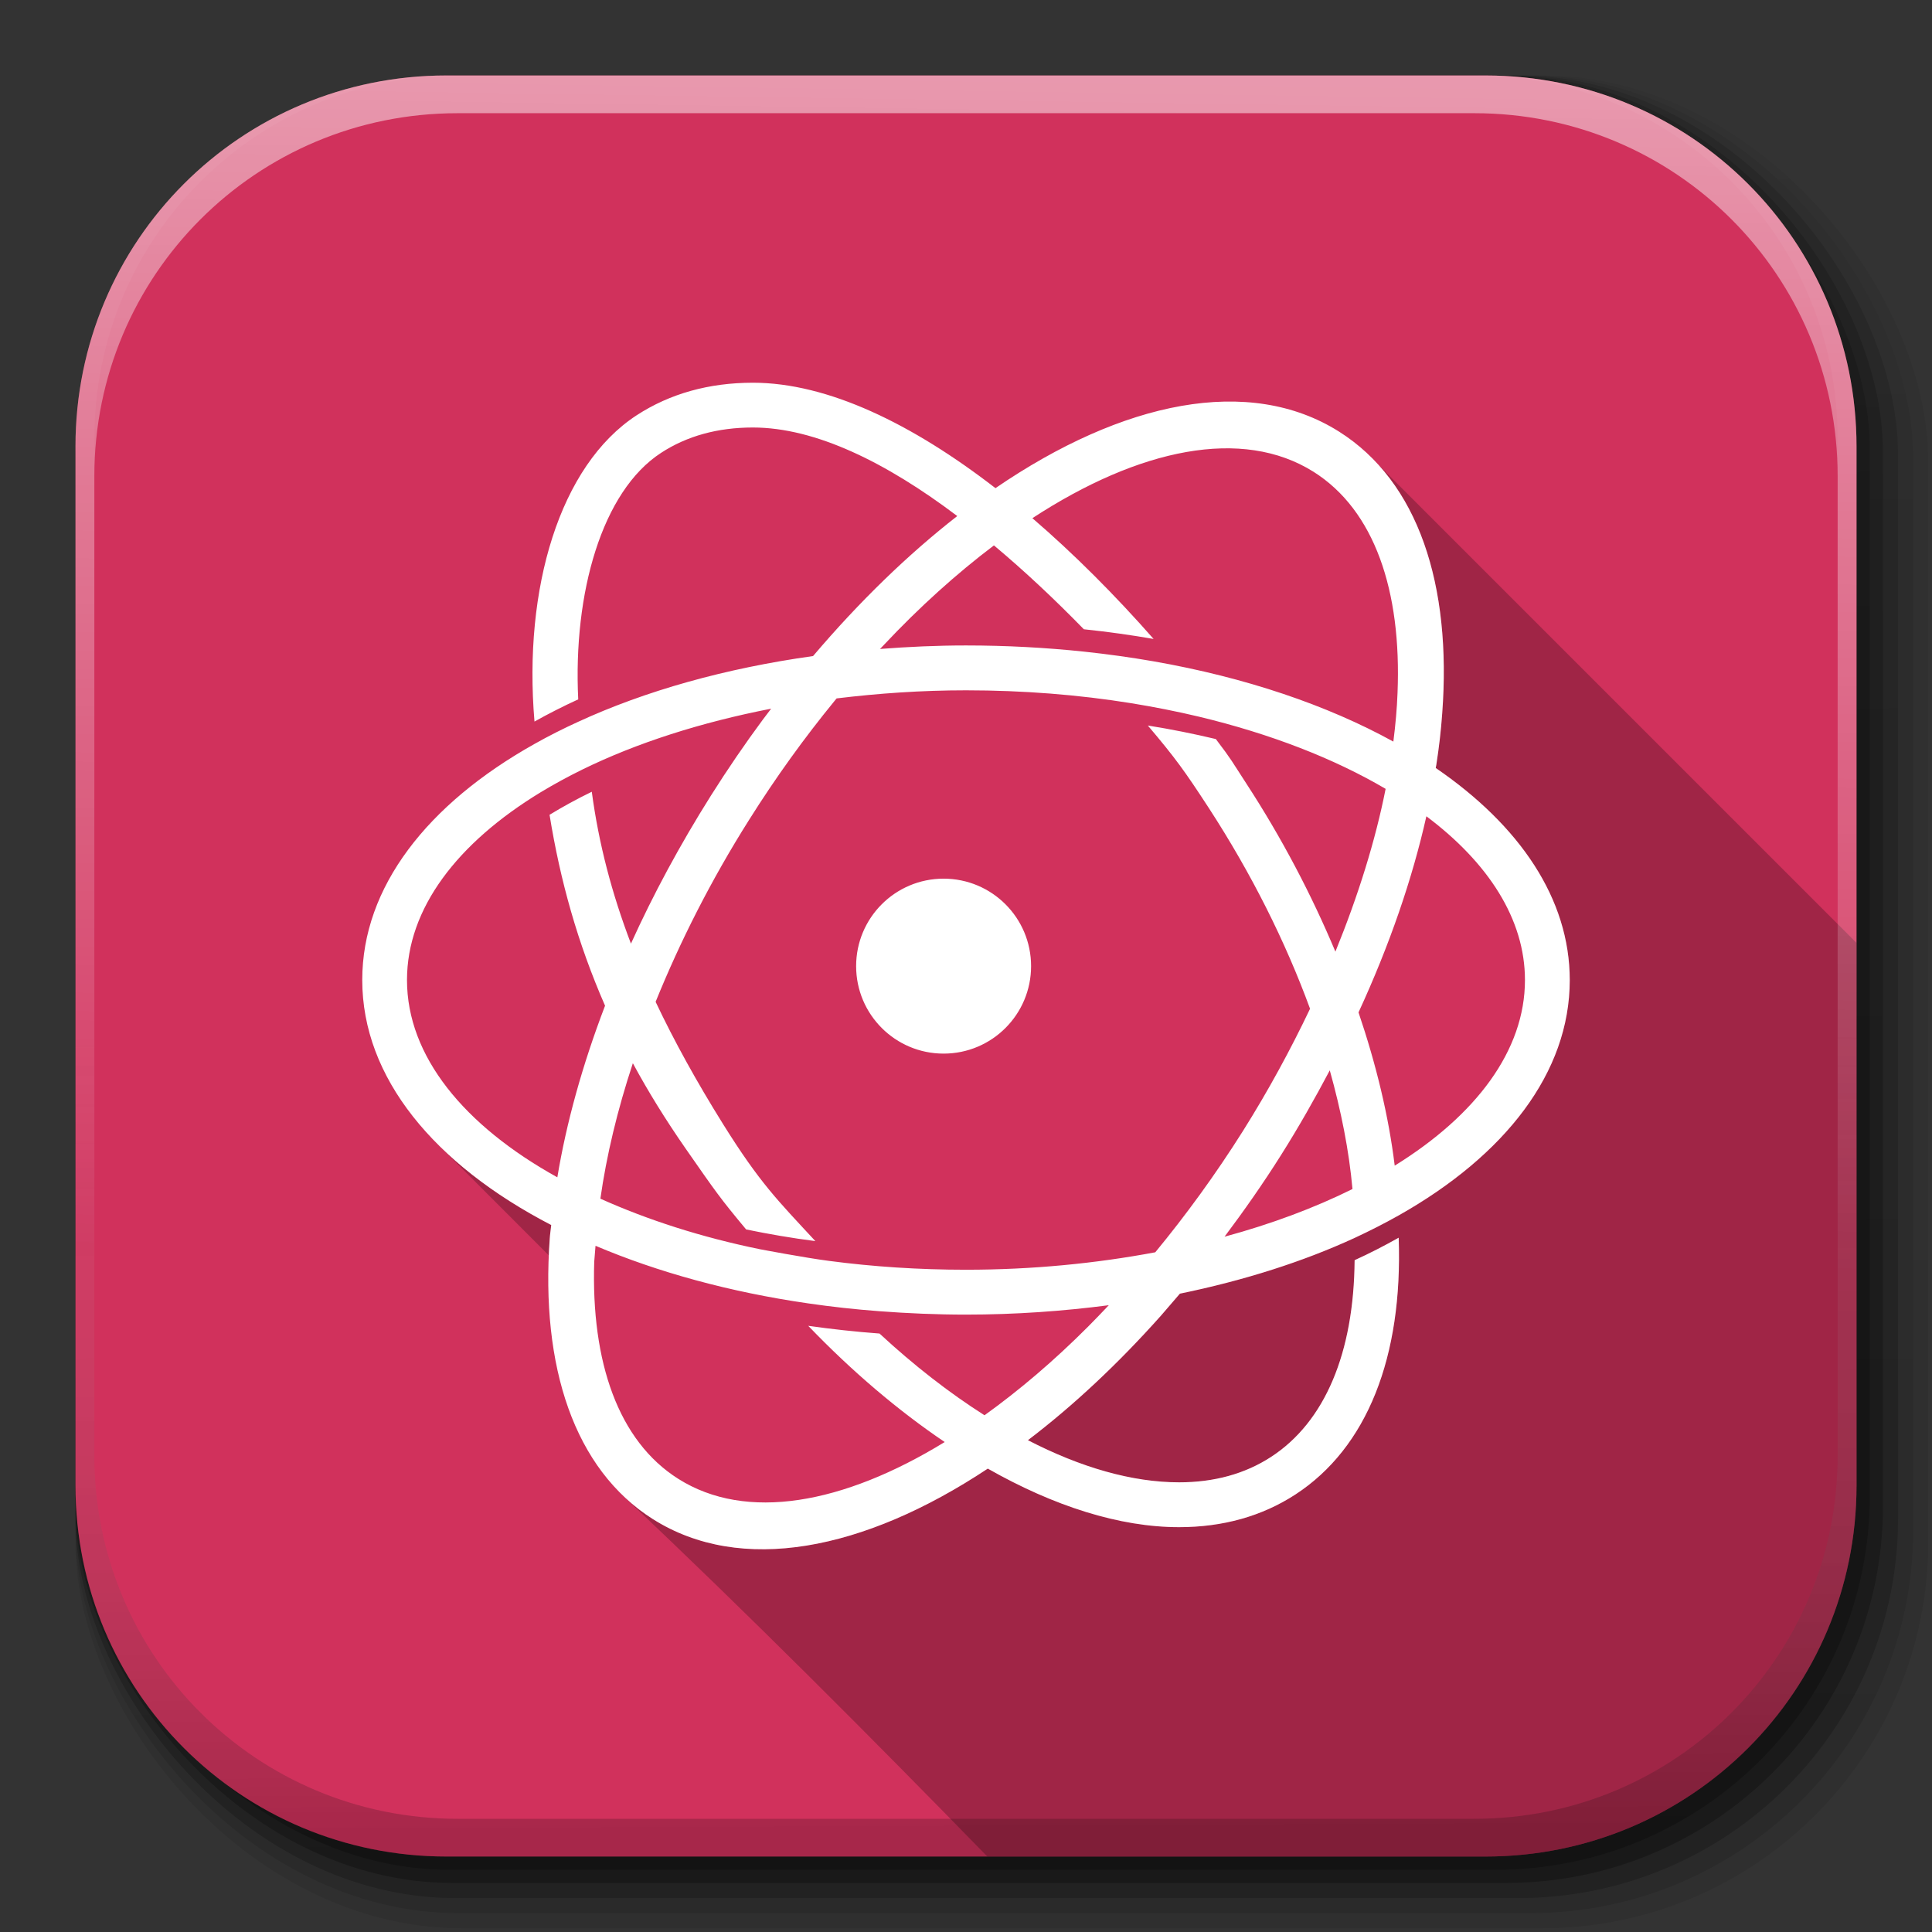 <?xml version="1.0" encoding="UTF-8" standalone="no"?>
<!-- Created with Inkscape (http://www.inkscape.org/) -->

<svg
   xmlns:dc="http://purl.org/dc/elements/1.1/"
   xmlns:cc="http://creativecommons.org/ns#"
   xmlns:rdf="http://www.w3.org/1999/02/22-rdf-syntax-ns#"
   xmlns:svg="http://www.w3.org/2000/svg"
   xmlns="http://www.w3.org/2000/svg"
   xmlns:xlink="http://www.w3.org/1999/xlink"
   xmlns:sodipodi="http://sodipodi.sourceforge.net/DTD/sodipodi-0.dtd"
   xmlns:inkscape="http://www.inkscape.org/namespaces/inkscape"
   inkscape:export-ydpi="100"
   inkscape:export-xdpi="100"
   inkscape:export-filename="/home/alecive/Scrivania/firefoxTest1.png"
   sodipodi:docname="education.svg"
   inkscape:version="0.48.3.1 r9886"
   version="1.1"
   id="svg2"
   height="512"
   width="512">
  <rect width="100%" height="100%" fill="#333333" stroke="none"/>
  <sodipodi:namedview
     id="base"
     pagecolor="#ffffff"
     bordercolor="#666666"
     borderopacity="1.0"
     inkscape:pageopacity="0.0"
     inkscape:pageshadow="2"
     inkscape:zoom="1"
     inkscape:cx="256"
     inkscape:cy="256"
     inkscape:document-units="px"
     inkscape:current-layer="svg2"
     showgrid="false"
     inkscape:window-width="1301"
     inkscape:window-height="744"
     inkscape:window-x="65"
     inkscape:window-y="24"
     inkscape:window-maximized="1"
     inkscape:object-paths="false"
     inkscape:snap-intersection-paths="false"
     inkscape:object-nodes="true"
     inkscape:snap-smooth-nodes="true"
     inkscape:snap-nodes="true" />
  <defs
     id="defs4">
    <linearGradient
       x1="19.245"
       y1="21.031"
       x2="19.36"
       gradientUnits="userSpaceOnUse"
       y2="44.984"
       id="linearGradient2460">
      <stop
         offset="0"
         style="stop-color:#fafafa;stop-opacity:1;"
         id="stop3602" />
      <stop
         offset="1"
         style="stop-color:#f0f0f0;stop-opacity:1;"
         id="stop3604" />
    </linearGradient>
    <linearGradient
       inkscape:collect="always"
       xlink:href="#ButtonShadow-0-1-1-5-9"
       id="linearGradient4114-2-6"
       gradientUnits="userSpaceOnUse"
       gradientTransform="matrix(1.032,0,0,1.032,-830.864,592.678)"
       x1="1012.513"
       y1="484.417"
       x2="1006.808"
       y2="20.626" />
    <linearGradient
       x1="45.448"
       y1="92.54"
       x2="45.448"
       y2="7.017"
       id="ButtonShadow-0-1-1-5-9"
       gradientUnits="userSpaceOnUse"
       gradientTransform="matrix(1.006,0,0,0.994,100,0)">
      <stop
         id="stop3750-8-9-3-6-4"
         style="stop-color:#000000;stop-opacity:1"
         offset="0" />
      <stop
         id="stop3752-5-6-4-2-9"
         style="stop-color:#000000;stop-opacity:0.588"
         offset="1" />
    </linearGradient>
    <linearGradient
       inkscape:collect="always"
       xlink:href="#ButtonShadow-0-1-1-5-9"
       id="linearGradient4112-2-6"
       gradientUnits="userSpaceOnUse"
       gradientTransform="matrix(1.04,0,0,1.04,-837.951,592.518)"
       x1="1012.513"
       y1="484.417"
       x2="1006.808"
       y2="20.626" />
    <linearGradient
       inkscape:collect="always"
       xlink:href="#ButtonShadow-0-1-1-5-9"
       id="linearGradient4110-6-7"
       gradientUnits="userSpaceOnUse"
       gradientTransform="matrix(1.023,0,0,1.023,-823.777,592.838)"
       x1="1012.513"
       y1="484.417"
       x2="1006.808"
       y2="20.626" />
    <linearGradient
       inkscape:collect="always"
       xlink:href="#ButtonShadow-0-1-1-5-9"
       id="linearGradient4116-6-3"
       gradientUnits="userSpaceOnUse"
       gradientTransform="matrix(1.015,0,0,1.015,-816.69,592.997)"
       x1="1012.513"
       y1="484.417"
       x2="1006.808"
       y2="20.626" />
    <linearGradient
       y2="20.626"
       x2="1006.808"
       y1="484.417"
       x1="1012.513"
       gradientTransform="matrix(1.007,0,0,1.007,-810.489,593.137)"
       gradientUnits="userSpaceOnUse"
       id="linearGradient5342-3"
       xlink:href="#ButtonShadow-0-1-1-5-9"
       inkscape:collect="always" />
    <linearGradient
       inkscape:collect="always"
       xlink:href="#linearGradient3737-9"
       id="linearGradient4084-8"
       gradientUnits="userSpaceOnUse"
       gradientTransform="translate(778.6,-360.56)"
       x1="993.439"
       y1="51.512"
       x2="988.786"
       y2="363.738" />
    <linearGradient
       id="linearGradient3737-9">
      <stop
         id="stop3739-7"
         style="stop-color:#ffffff;stop-opacity:1"
         offset="0" />
      <stop
         id="stop3741-4"
         style="stop-color:#ffffff;stop-opacity:0"
         offset="1" />
    </linearGradient>
    <linearGradient
       inkscape:collect="always"
       xlink:href="#linearGradient4046-3"
       id="linearGradient4086-12"
       gradientUnits="userSpaceOnUse"
       x1="1764.649"
       y1="155.597"
       x2="1763.69"
       y2="-55.941" />
    <linearGradient
       id="linearGradient4046-3">
      <stop
         id="stop4048-7"
         style="stop-color:#000000;stop-opacity:1;"
         offset="0" />
      <stop
         id="stop4050-73"
         style="stop-color:#ffffff;stop-opacity:0.2"
         offset="1" />
    </linearGradient>
  </defs>
  <g
     id="layer1"
     inkscape:groupmode="layer"
     inkscape:label="Livello 1"
     transform="translate(0,-540.362)" />
  <g
     transform="translate(97.481,231.282)"
     id="g3541" />
  <g
     transform="translate(97.481,231.282)"
     id="g3536" />
  <g
     id="g4103"
     transform="translate(-11.985,-592.117)">
    <rect
       ry="101.458"
       y="612.117"
       x="31.985"
       height="487"
       width="487"
       id="rect6187"
       style="opacity:0.1;color:#000000;fill:url(#linearGradient4114-2-6);fill-opacity:1;fill-rule:nonzero;stroke:none;stroke-width:1.5;marker:none;visibility:visible;display:inline;overflow:visible;enable-background:accumulate" />
    <rect
       style="opacity:0.08;color:#000000;fill:url(#linearGradient4112-2-6);fill-opacity:1;fill-rule:nonzero;stroke:none;stroke-width:1.5;marker:none;visibility:visible;display:inline;overflow:visible;enable-background:accumulate"
       id="rect6191"
       width="491"
       height="491"
       x="31.985"
       y="612.117"
       ry="102.292" />
    <rect
       style="opacity:0.2;color:#000000;fill:url(#linearGradient4110-6-7);fill-opacity:1;fill-rule:nonzero;stroke:none;stroke-width:1.5;marker:none;visibility:visible;display:inline;overflow:visible;enable-background:accumulate"
       id="rect6183"
       width="483"
       height="483"
       x="31.985"
       y="612.117"
       ry="100.625" />
    <rect
       ry="99.792"
       y="612.117"
       x="31.985"
       height="479"
       width="479"
       id="rect6179"
       style="opacity:0.25;color:#000000;fill:url(#linearGradient4116-6-3);fill-opacity:1;fill-rule:nonzero;stroke:none;stroke-width:1.5;marker:none;visibility:visible;display:inline;overflow:visible;enable-background:accumulate" />
    <rect
       style="opacity:0.25;color:#000000;fill:url(#linearGradient5342-3);fill-opacity:1;fill-rule:nonzero;stroke:none;stroke-width:1.5;marker:none;visibility:visible;display:inline;overflow:visible;enable-background:accumulate"
       id="rect5574"
       width="475.5"
       height="475.5"
       x="31.985"
       y="612.117"
       ry="99.062" />
  </g>
  <path
     style="fill:#d1315c;stroke:none;fill-opacity:1"
     d="M 118.344,20 C 63.867,20 20,63.867 20,118.344 l 0,23.062 0,252.25 C 20,448.133 63.867,492 118.344,492 l 275.312,0 C 448.133,492 492,448.133 492,393.656 l 0,-252.25 0,-23.062 C 492,63.867 448.133,20 393.656,20 l -275.312,0 z"
     id="rect5505"
     inkscape:connector-curvature="0" />
  <path
     style="fill:#000000;fill-opacity:0.235"
     d="M 365.375 123.25 C 378.771 138.104 384.267 161.393 382.188 189.094 C 381.875 193.537 381.35 198.053 380.625 202.688 C 380.605 202.96 380.5 203.249 380.5 203.531 C 402.735 218.744 415.99 238.179 416 259.719 C 416 284.271 398.816 306.206 370.656 322.094 C 366.949 324.179 363.07 326.168 359 328.062 C 345.369 334.339 329.744 339.338 312.688 342.844 C 311.015 344.798 309.35 346.752 307.688 348.656 C 296.242 361.502 284.355 372.569 272.406 381.656 C 286.35 388.87 300.026 392.844 312.469 392.844 C 321.768 392.844 329.931 390.598 336.812 386.125 C 351.129 376.826 358.808 358.511 359 333.969 C 363.07 332.115 366.949 330.086 370.656 328 C 371.775 359.615 362.283 383.68 343.281 396.062 C 334.435 401.815 324.095 404.719 312.469 404.719 C 296.702 404.719 279.302 399.142 261.781 389.188 C 228.776 411.06 196.295 417.253 173.062 402.594 C 169.794 400.53 166.81 398.127 164.125 395.406 C 164.669 395.959 165.213 396.505 165.781 397.031 C 198.378 427.799 230.155 459.715 261.656 492 L 393.656 492 C 448.133 492 492 448.133 492 393.656 L 492 249.875 L 365.375 123.25 z "
     id="path5161" />
  <path
     style="fill:#000000;fill-opacity:0.235"
     d="m 363.281,278.625 c 1.488,5.14 2.784,10.27 3.844,15.312 -1.062,-5.054 -2.352,-10.161 -3.844,-15.312 z"
     id="path5109" />
  <path
     style="fill:#000000;fill-opacity:0.235"
     d="m 184.188,285.469 c 1.554,2.724 3.184,5.462 4.875,8.25 -1.691,-2.788 -3.319,-5.526 -4.875,-8.25 z"
     id="path5107" />
  <path
     style="fill:#000000;fill-opacity:0.235"
     d="m 102.719,285.656 c 0.306,0.572 0.611,1.152 0.938,1.719 -0.325,-0.565 -0.632,-1.148 -0.938,-1.719 z"
     id="path5105" />
  <path
     style="fill:#000000;fill-opacity:0.235"
     d="m 166.219,286.438 c -1.428,4.638 -2.674,9.193 -3.75,13.688 1.074,-4.49 2.323,-9.051 3.75,-13.688 z"
     id="path5103" />
  <path
     style="fill:#000000;fill-opacity:0.235"
     d="m 336.625,287.594 c -1.245,2.194 -2.53,4.404 -3.844,6.594 1.317,-2.197 2.597,-4.393 3.844,-6.594 z"
     id="path5101" />
  <path
     style="fill:#000000;fill-opacity:0.235"
     d="m 354.5,291.688 c 0.949,3.99 1.749,7.937 2.406,11.844 -0.66,-3.91 -1.455,-7.851 -2.406,-11.844 z"
     id="path5099" />
  <path
     style="fill:#000000;fill-opacity:0.235"
     d="m 356.906,303.531 c 0.657,3.907 1.16,7.766 1.5,11.562 -0.34,-3.797 -0.84,-7.653 -1.5,-11.562 z"
     id="path5097" />
  <path
     style="fill:#000000;fill-opacity:0.235"
     d="m 367.125,293.969 c 0.708,3.368 1.307,6.691 1.812,10 -0.504,-3.299 -1.107,-6.641 -1.812,-10 z"
     id="path5095" />
  <path
     style="fill:#000000;fill-opacity:0.235"
     d="m 379.281,302.219 c -1.824,1.417 -3.722,2.808 -5.719,4.156 2.003,-1.353 3.889,-2.735 5.719,-4.156 z"
     id="path5093" />
  <path
     style="fill:#000000;fill-opacity:0.235"
     d="m 117.312,304.531 28.125,28.156 c 0.064,-1.473 0.141,-2.97 0.25,-4.469 0.07,-1.159 0.285,-2.384 0.406,-3.562 -11.285,-5.857 -20.998,-12.634 -28.781,-20.125 z"
     id="path5091" />
  <g
     id="g4076"
     transform="translate(-605.519,-353.968)">
    <g
       transform="translate(-926.668,684.384)"
       id="g4038" />
  </g>
  <g
     id="g4076-9"
     transform="translate(-605.519,-353.968)">
    <g
       transform="translate(-926.668,684.384)"
       id="g4038-9">
      <path
         inkscape:connector-curvature="0"
         style="opacity:0.5;color:#000000;fill:url(#linearGradient4084-8);fill-opacity:1;fill-rule:nonzero;stroke:none;stroke-width:1.5;marker:none;visibility:visible;display:inline;overflow:visible;enable-background:accumulate"
         d="m 1650.499,-310.416 c -54.477,0 -98.312,43.836 -98.312,98.312 l 0,275.344 c 0,54.477 43.836,98.344 98.312,98.344 l 2.938,0 c -53.322,0 -96.25,-42.928 -96.25,-96.25 l 0,-269.5 c 0,-53.322 42.928,-96.25 96.25,-96.25 l 269.5,0 c 53.322,0 96.25,42.928 96.25,96.25 l 0,269.5 c 0,53.323 -42.928,96.25 -96.25,96.25 l 2.906,0 c 54.477,0 98.344,-43.867 98.344,-98.344 l 0,-275.344 c 0,-54.477 -43.867,-98.312 -98.344,-98.312 l -275.344,0 z"
         id="rect6809-2-3" />
      <path
         id="path3981-7"
         d="m 1650.499,161.584 c -54.477,0 -98.312,-43.836 -98.312,-98.313 l 0,-275.344 c 0,-54.477 43.836,-98.344 98.312,-98.344 l 2.938,0 c -53.322,0 -96.25,42.928 -96.25,96.25 l 0,269.5 c 0,53.323 42.928,96.25 96.25,96.25 l 269.5,0 c 53.322,0 96.25,-42.928 96.25,-96.25 l 0,-269.5 c 0,-53.322 -42.928,-96.25 -96.25,-96.25 l 2.906,0 c 54.477,0 98.344,43.867 98.344,98.344 l 0,275.344 c 0,54.477 -43.867,98.313 -98.344,98.313 l -275.344,0 z"
         style="opacity:0.2;color:#000000;fill:url(#linearGradient4086-12);fill-opacity:1;fill-rule:nonzero;stroke:none;stroke-width:1.5;marker:none;visibility:visible;display:inline;overflow:visible;enable-background:accumulate"
         inkscape:connector-curvature="0" />
    </g>
  </g>
  <path
     id="path3"
     d="m 380.496,203.535 c 0,-0.282 0.121,-0.564 0.141,-0.836 0.725,-4.634 1.249,-9.168 1.562,-13.611 2.559,-34.094 -6.357,-61.477 -27.353,-74.716 -23.777,-15.002 -57.246,-8.13 -91.037,14.991 -22.004,-17.006 -44.4,-27.938 -64.288,-27.938 -11.606,0 -21.973,2.881 -30.799,8.624 -20.442,13.319 -30.064,45.942 -27.081,81.113 0,0.02 0,0.04 0,0.06 3.688,-2.065 7.566,-4.04 11.596,-5.884 -1.38,-28.139 6.256,-55.14 21.953,-65.326 6.861,-4.483 15.052,-6.72 24.331,-6.72 16.624,0 35.403,9.299 54.163,23.465 -12.997,10.135 -25.893,22.598 -38.214,37.106 -23.293,3.254 -44.461,9.229 -62.223,17.409 -4.04,1.834 -7.919,3.808 -11.606,5.884 C 113.278,213.056 96,235.059 96,259.713 c 0,25.903 19.102,48.853 50.083,64.933 -0.121,1.179 -0.322,2.428 -0.393,3.587 -2.458,33.922 6.458,61.165 27.374,74.373 23.233,14.659 55.704,8.463 88.71,-13.41 17.52,9.954 34.92,15.515 50.687,15.515 11.627,0 21.983,-2.902 30.829,-8.654 19.001,-12.382 28.492,-36.431 27.374,-68.046 -3.708,2.086 -7.607,4.101 -11.677,5.954 -0.192,24.543 -7.848,42.849 -22.165,52.148 -6.881,4.473 -15.052,6.72 -24.351,6.72 -12.443,0 -26.124,-3.949 -40.068,-11.163 11.949,-9.088 23.827,-20.18 35.272,-33.026 1.662,-1.904 3.335,-3.859 5.007,-5.813 17.057,-3.506 32.673,-8.493 46.304,-14.77 4.07,-1.894 7.969,-3.879 11.677,-5.964 C 398.822,306.209 416,284.276 416,259.723 415.99,238.183 402.731,218.748 380.496,203.535 z M 234.178,170.973 c 9.551,-10.176 19.414,-19.021 29.227,-26.437 8.09,6.77 16.08,14.276 23.827,22.225 6.317,0.665 12.483,1.521 18.488,2.569 -10.246,-11.637 -21.077,-22.507 -32.129,-32.008 28.361,-18.518 55.664,-24.15 74.514,-12.291 16.16,10.196 23.354,31.535 22.256,58.596 -0.151,4.171 -0.544,8.483 -1.108,12.906 -17.51,-9.652 -39.181,-17.006 -63.522,-21.268 -6.005,-1.048 -12.171,-1.904 -18.488,-2.579 -10.075,-1.058 -20.523,-1.632 -31.242,-1.632 -7.768,0 -15.324,0.353 -22.79,0.927 0.554,-0.584 0.967,-1.008 0.967,-1.008 z m -126.32,88.74 c 0,-18.951 13.339,-36.32 35.383,-49.73 3.516,-2.126 7.254,-4.171 11.183,-6.095 14.276,-6.982 31.242,-12.443 49.941,-16.08 -0.725,0.977 -1.461,1.894 -2.176,2.861 -4.755,6.428 -9.35,13.148 -13.783,20.17 -8.241,13.087 -15.314,26.235 -21.198,39.232 -5.037,-13.228 -8.523,-26.386 -10.377,-40.249 -3.959,1.924 -7.687,3.97 -11.193,6.105 2.821,17.43 7.435,33.963 14.709,50.596 -6.025,15.747 -10.256,31.061 -12.644,45.478 -24.704,-13.702 -39.846,-32.089 -39.846,-52.289 z m 180.492,91.863 c -9.027,9.047 -18.246,16.876 -27.444,23.485 -9.35,-5.944 -18.699,-13.208 -27.827,-21.661 -6.458,-0.474 -12.745,-1.179 -18.89,-2.045 11.596,12.08 23.847,22.467 36.169,30.799 -26.95,16.513 -52.601,21.107 -70.575,9.773 -15.928,-10.035 -23.152,-30.96 -22.306,-57.548 l 0.343,-4.231 c 16.462,6.982 35.504,12.251 56.369,15.264 6.146,0.897 12.432,1.592 18.89,2.075 7.455,0.564 15.112,0.897 22.91,0.897 13.097,0 25.752,-0.917 37.852,-2.489 -1.813,1.914 -3.657,3.839 -5.491,5.682 z m 36.169,-23.837 c 5.148,-6.871 10.186,-14.034 14.961,-21.621 4.725,-7.486 8.967,-14.981 12.926,-22.467 3.012,10.75 5.108,21.329 6.015,31.454 -10.055,4.987 -21.46,9.259 -33.902,12.634 z m 29.378,-75.542 c -6.287,-14.981 -14.125,-30.003 -23.605,-44.551 -4,-6.146 -3.748,-6.085 -8.08,-11.788 -5.833,-1.39 -11.818,-2.599 -18.024,-3.587 7.264,8.584 9.722,11.969 16.17,21.873 11.304,17.389 20.311,35.423 26.819,53.186 -5.138,10.78 -11.022,21.641 -17.792,32.411 -7.304,11.586 -15.123,22.296 -23.223,32.129 -15.717,2.942 -32.542,4.624 -50.163,4.624 -12.513,0 -24.663,-0.806 -36.25,-2.337 -6.297,-0.806 -18.336,-3.093 -18.336,-3.093 -15.616,-3.194 -29.832,-7.798 -42.305,-13.4 1.612,-11.375 4.483,-23.414 8.604,-35.897 4.02,7.445 8.644,14.931 13.994,22.628 8.02,11.506 9.098,13.107 16.029,21.419 5.934,1.229 12.05,2.287 18.346,3.093 -9.994,-10.8 -14.659,-15.324 -24.442,-30.98 -7.042,-11.294 -12.956,-21.994 -17.893,-32.431 6.448,-15.908 14.639,-32.179 24.794,-48.259 7.083,-11.264 14.669,-21.762 22.568,-31.414 0.191,-0.212 0.423,-0.494 0.605,-0.735 11.052,-1.34 22.457,-2.146 34.295,-2.146 15.203,0 29.882,1.179 43.715,3.405 6.166,0.997 12.191,2.196 18.004,3.577 19.001,4.554 35.847,11.113 49.478,19.132 -2.71,13.692 -7.244,28.26 -13.309,43.141 z m 15.717,56.712 c -1.602,-13.097 -4.896,-26.769 -9.591,-40.612 8.231,-17.843 14.256,-35.383 17.984,-51.977 16.432,12.332 26.124,27.283 26.124,43.403 0,18.689 -12.997,35.857 -34.517,49.186 z M 273.248,256.036 c 0,12.805 -10.377,23.182 -23.182,23.182 -12.805,0 -23.183,-10.377 -23.183,-23.182 0,-12.805 10.377,-23.182 23.183,-23.182 12.805,0 23.182,10.377 23.182,23.182 z"
     inkscape:connector-curvature="0"
     style="fill:#ffffff" />
</svg>
